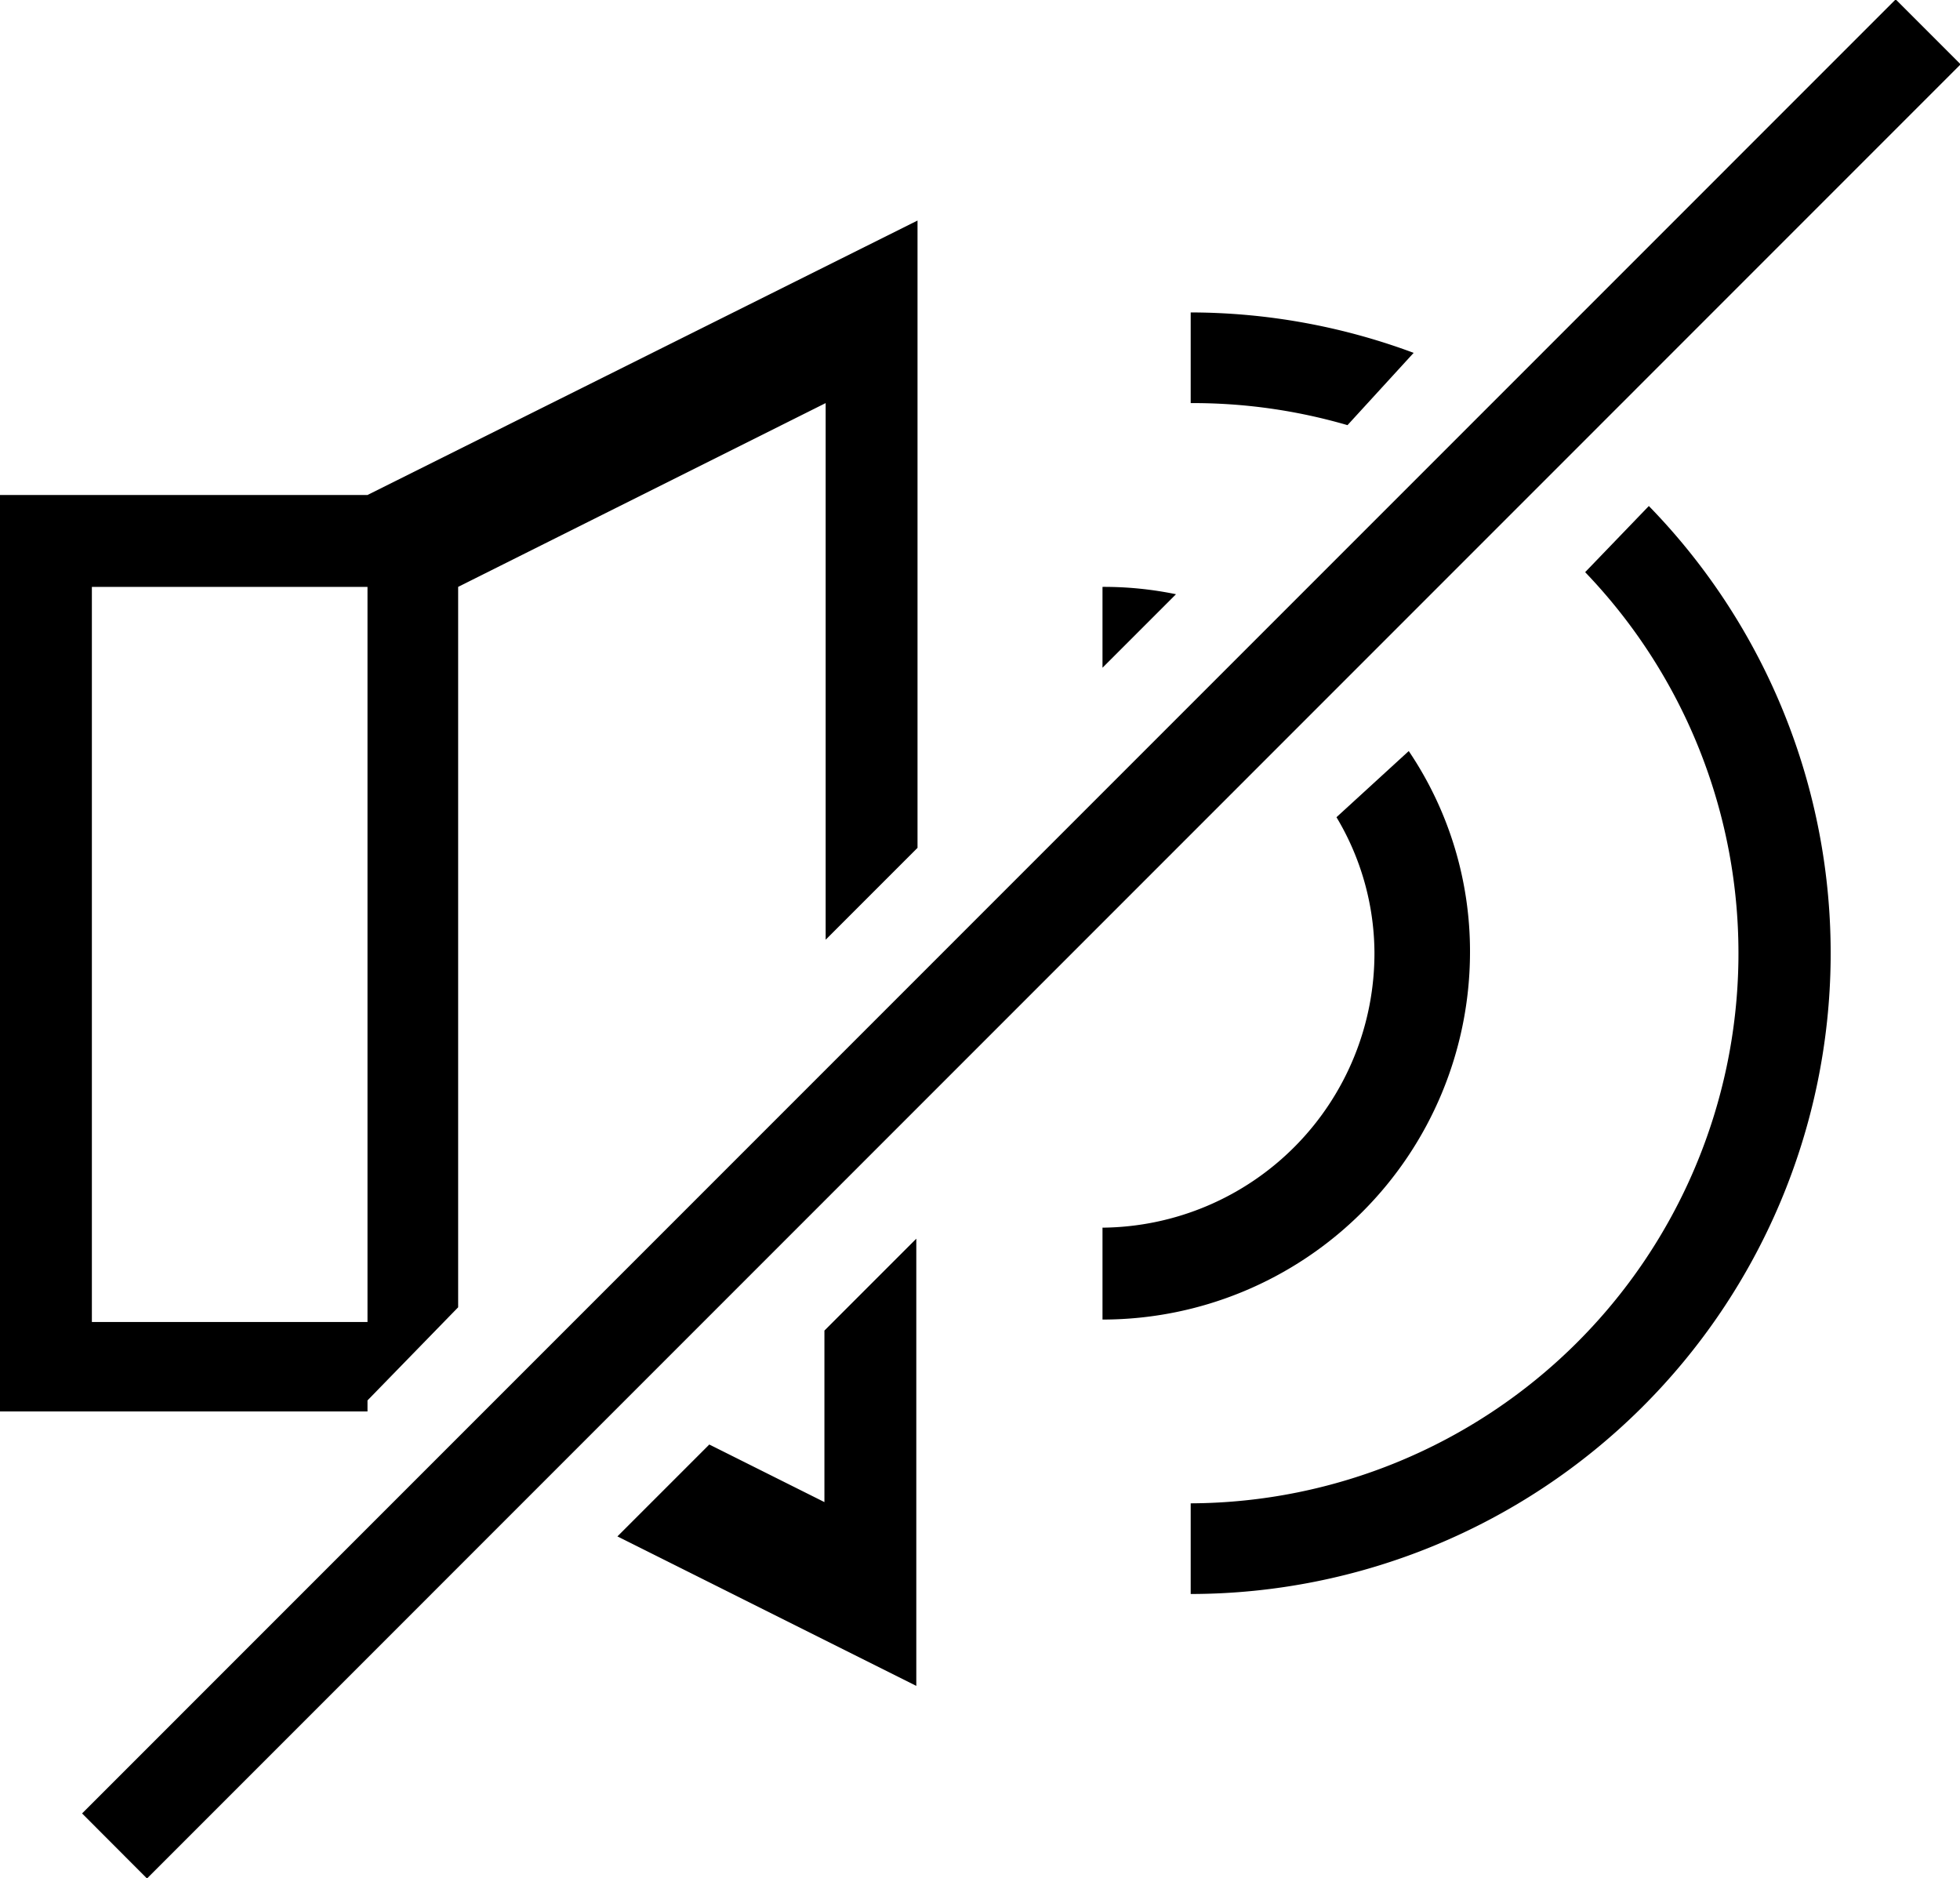 <svg xmlns="http://www.w3.org/2000/svg" viewBox="0 0 16 15.33"><path d="M3 11.43l.74-.76V4.79l3-1.5v4.38l.75-.75V1.8L3 4.04H0v7.48h3zM.75 4.79H3v6H.75zM.67 14.801L15.475-.005l.53.53L1.2 15.332zM11.54 2.88a5.24 5.24 0 00-1.82-.33v.74a4.51 4.51 0 011.28.18zm1.4 1.79a4.49 4.49 0 01-3.22 7.6v.74a5.23 5.23 0 003.74-8.88zM9 4.79v.66l.6-.6a2.91 2.91 0 00-.6-.06z"/><path d="M12 7.78a2.92 2.92 0 00-.5-1.65l-.59.54a2.17 2.17 0 01.31 1.1A2.24 2.24 0 019 10.02v.75a3 3 0 003-2.99zm-5.27 4.48l-.94-.47-.75.75 2.44 1.22v-3.65l-.75.75v1.4z"/></svg>